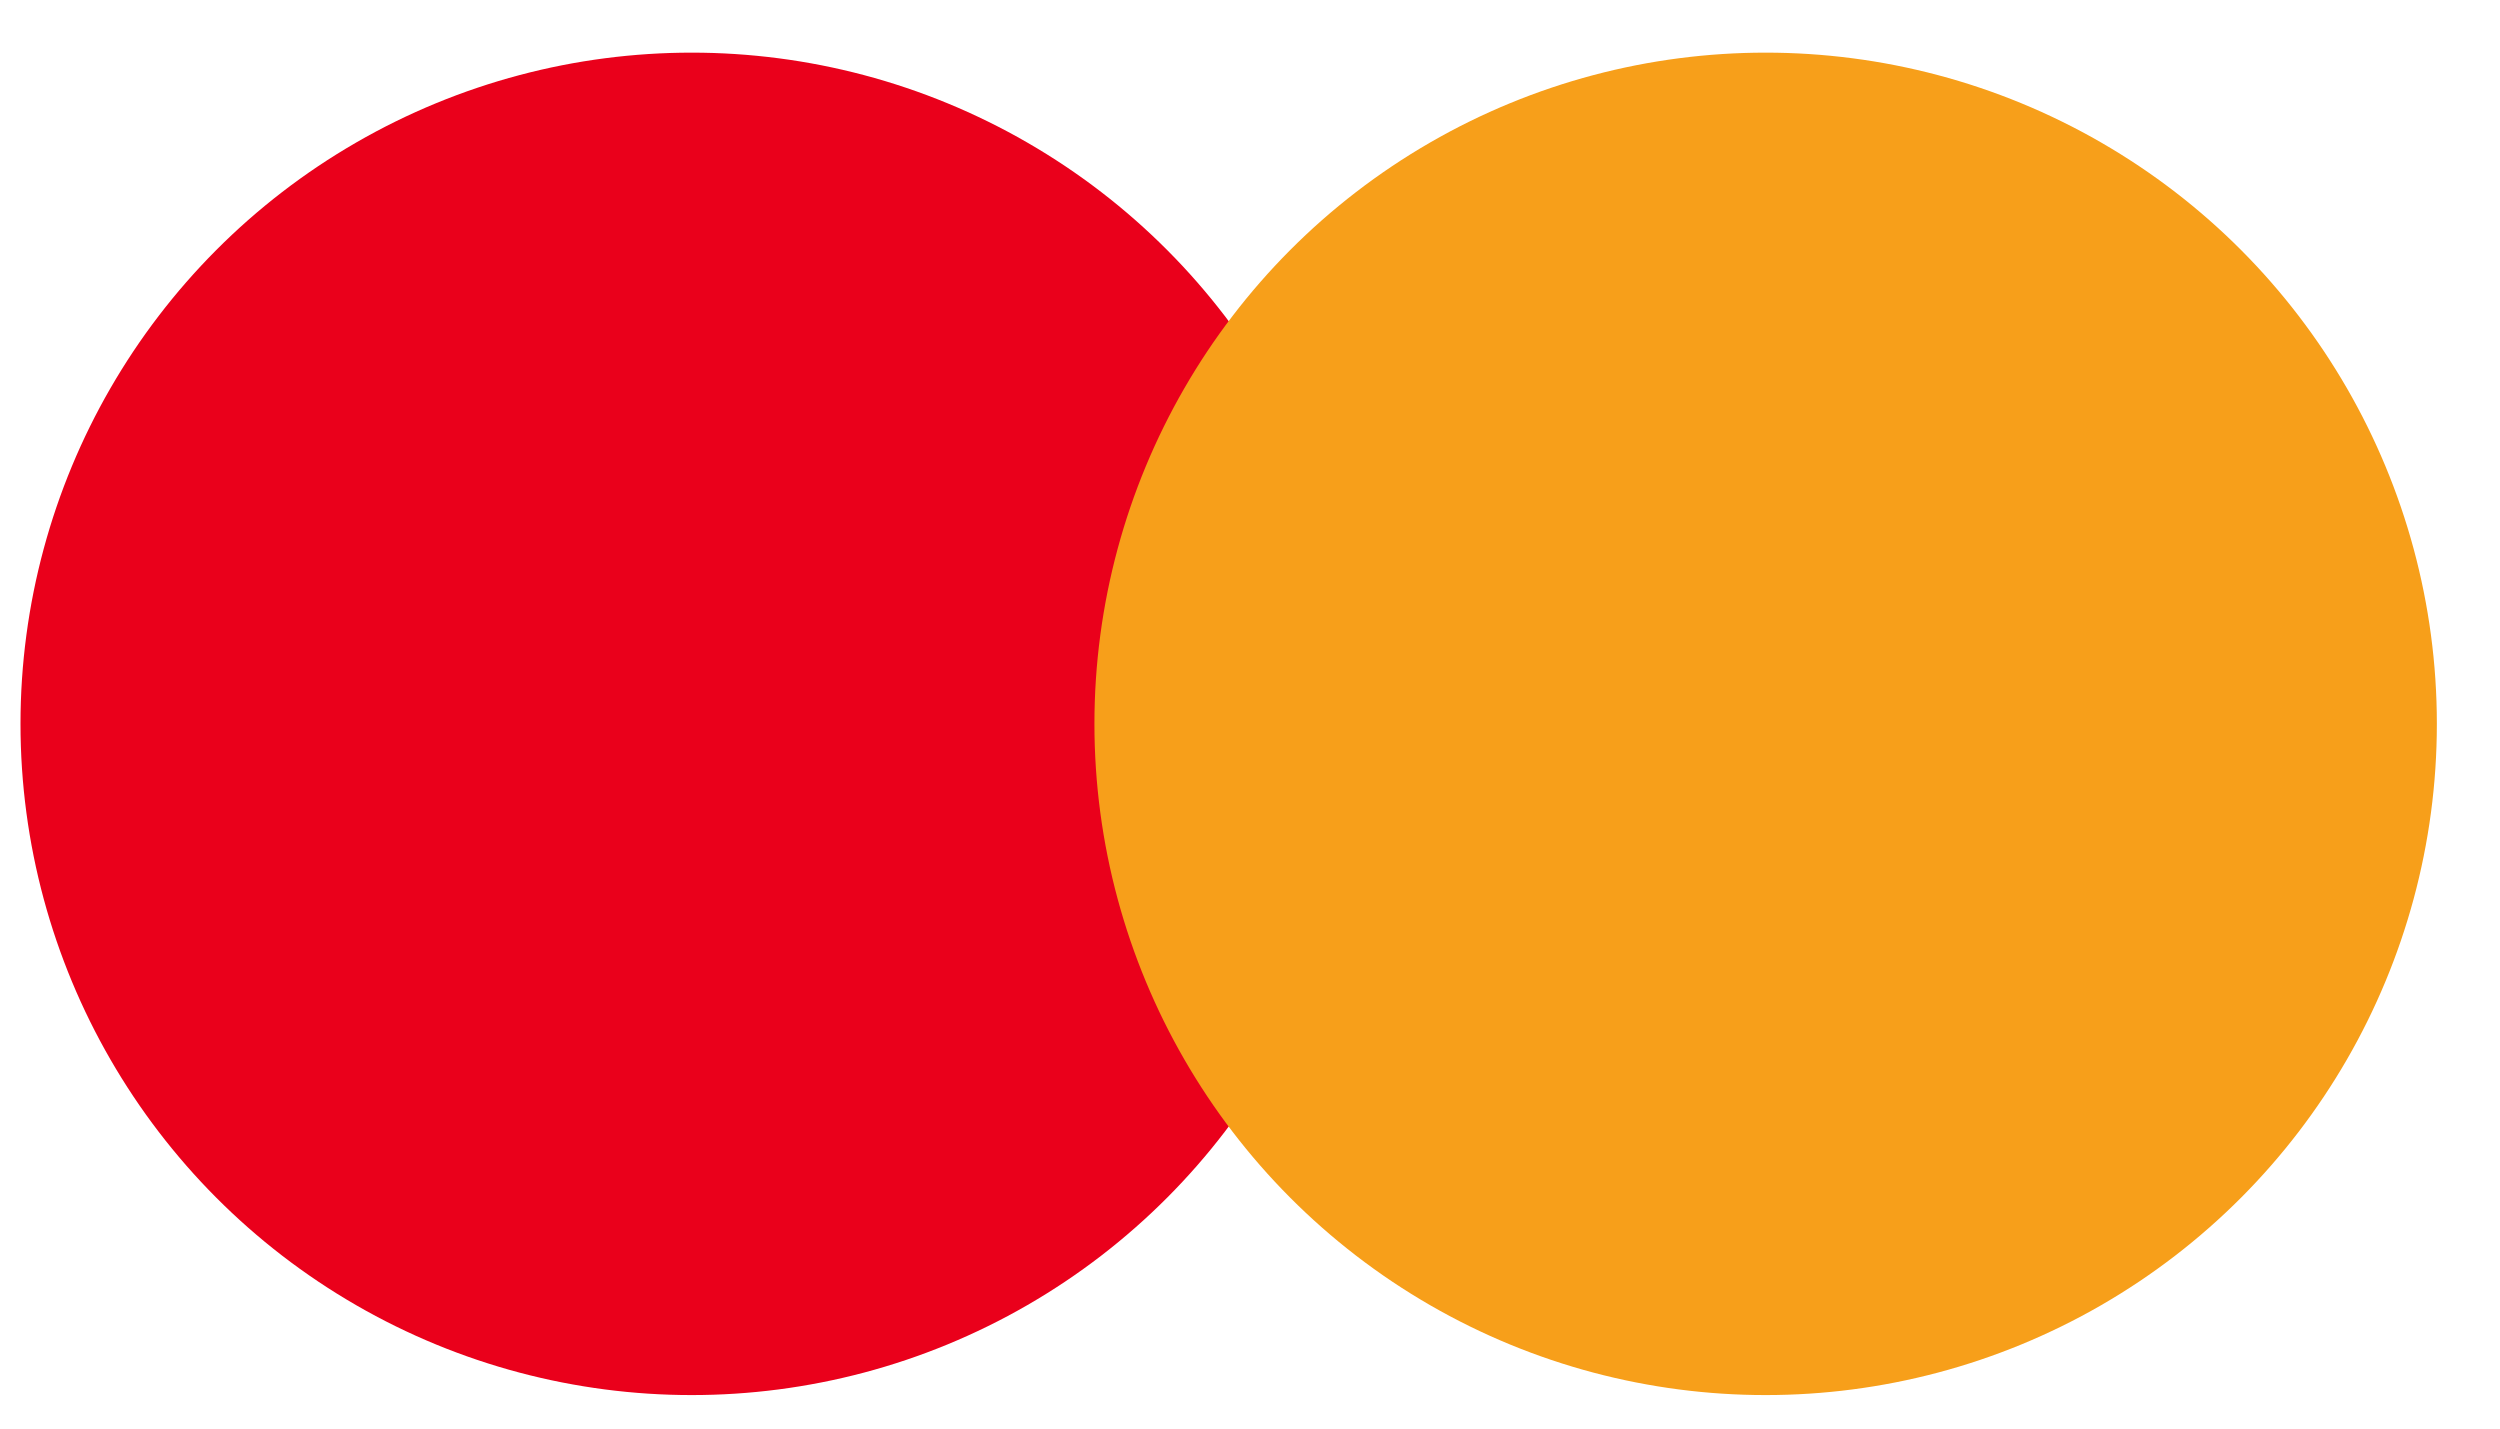 <svg width="35" height="20" viewBox="0 0 35 20" fill="none"
    xmlns="http://www.w3.org/2000/svg">
    <circle cx="9.684" cy="10.134" r="9.397" fill="#EA001B"/>
    <circle cx="24.719" cy="10.134" r="9.397" fill="#F79F1A"/>
</svg>
